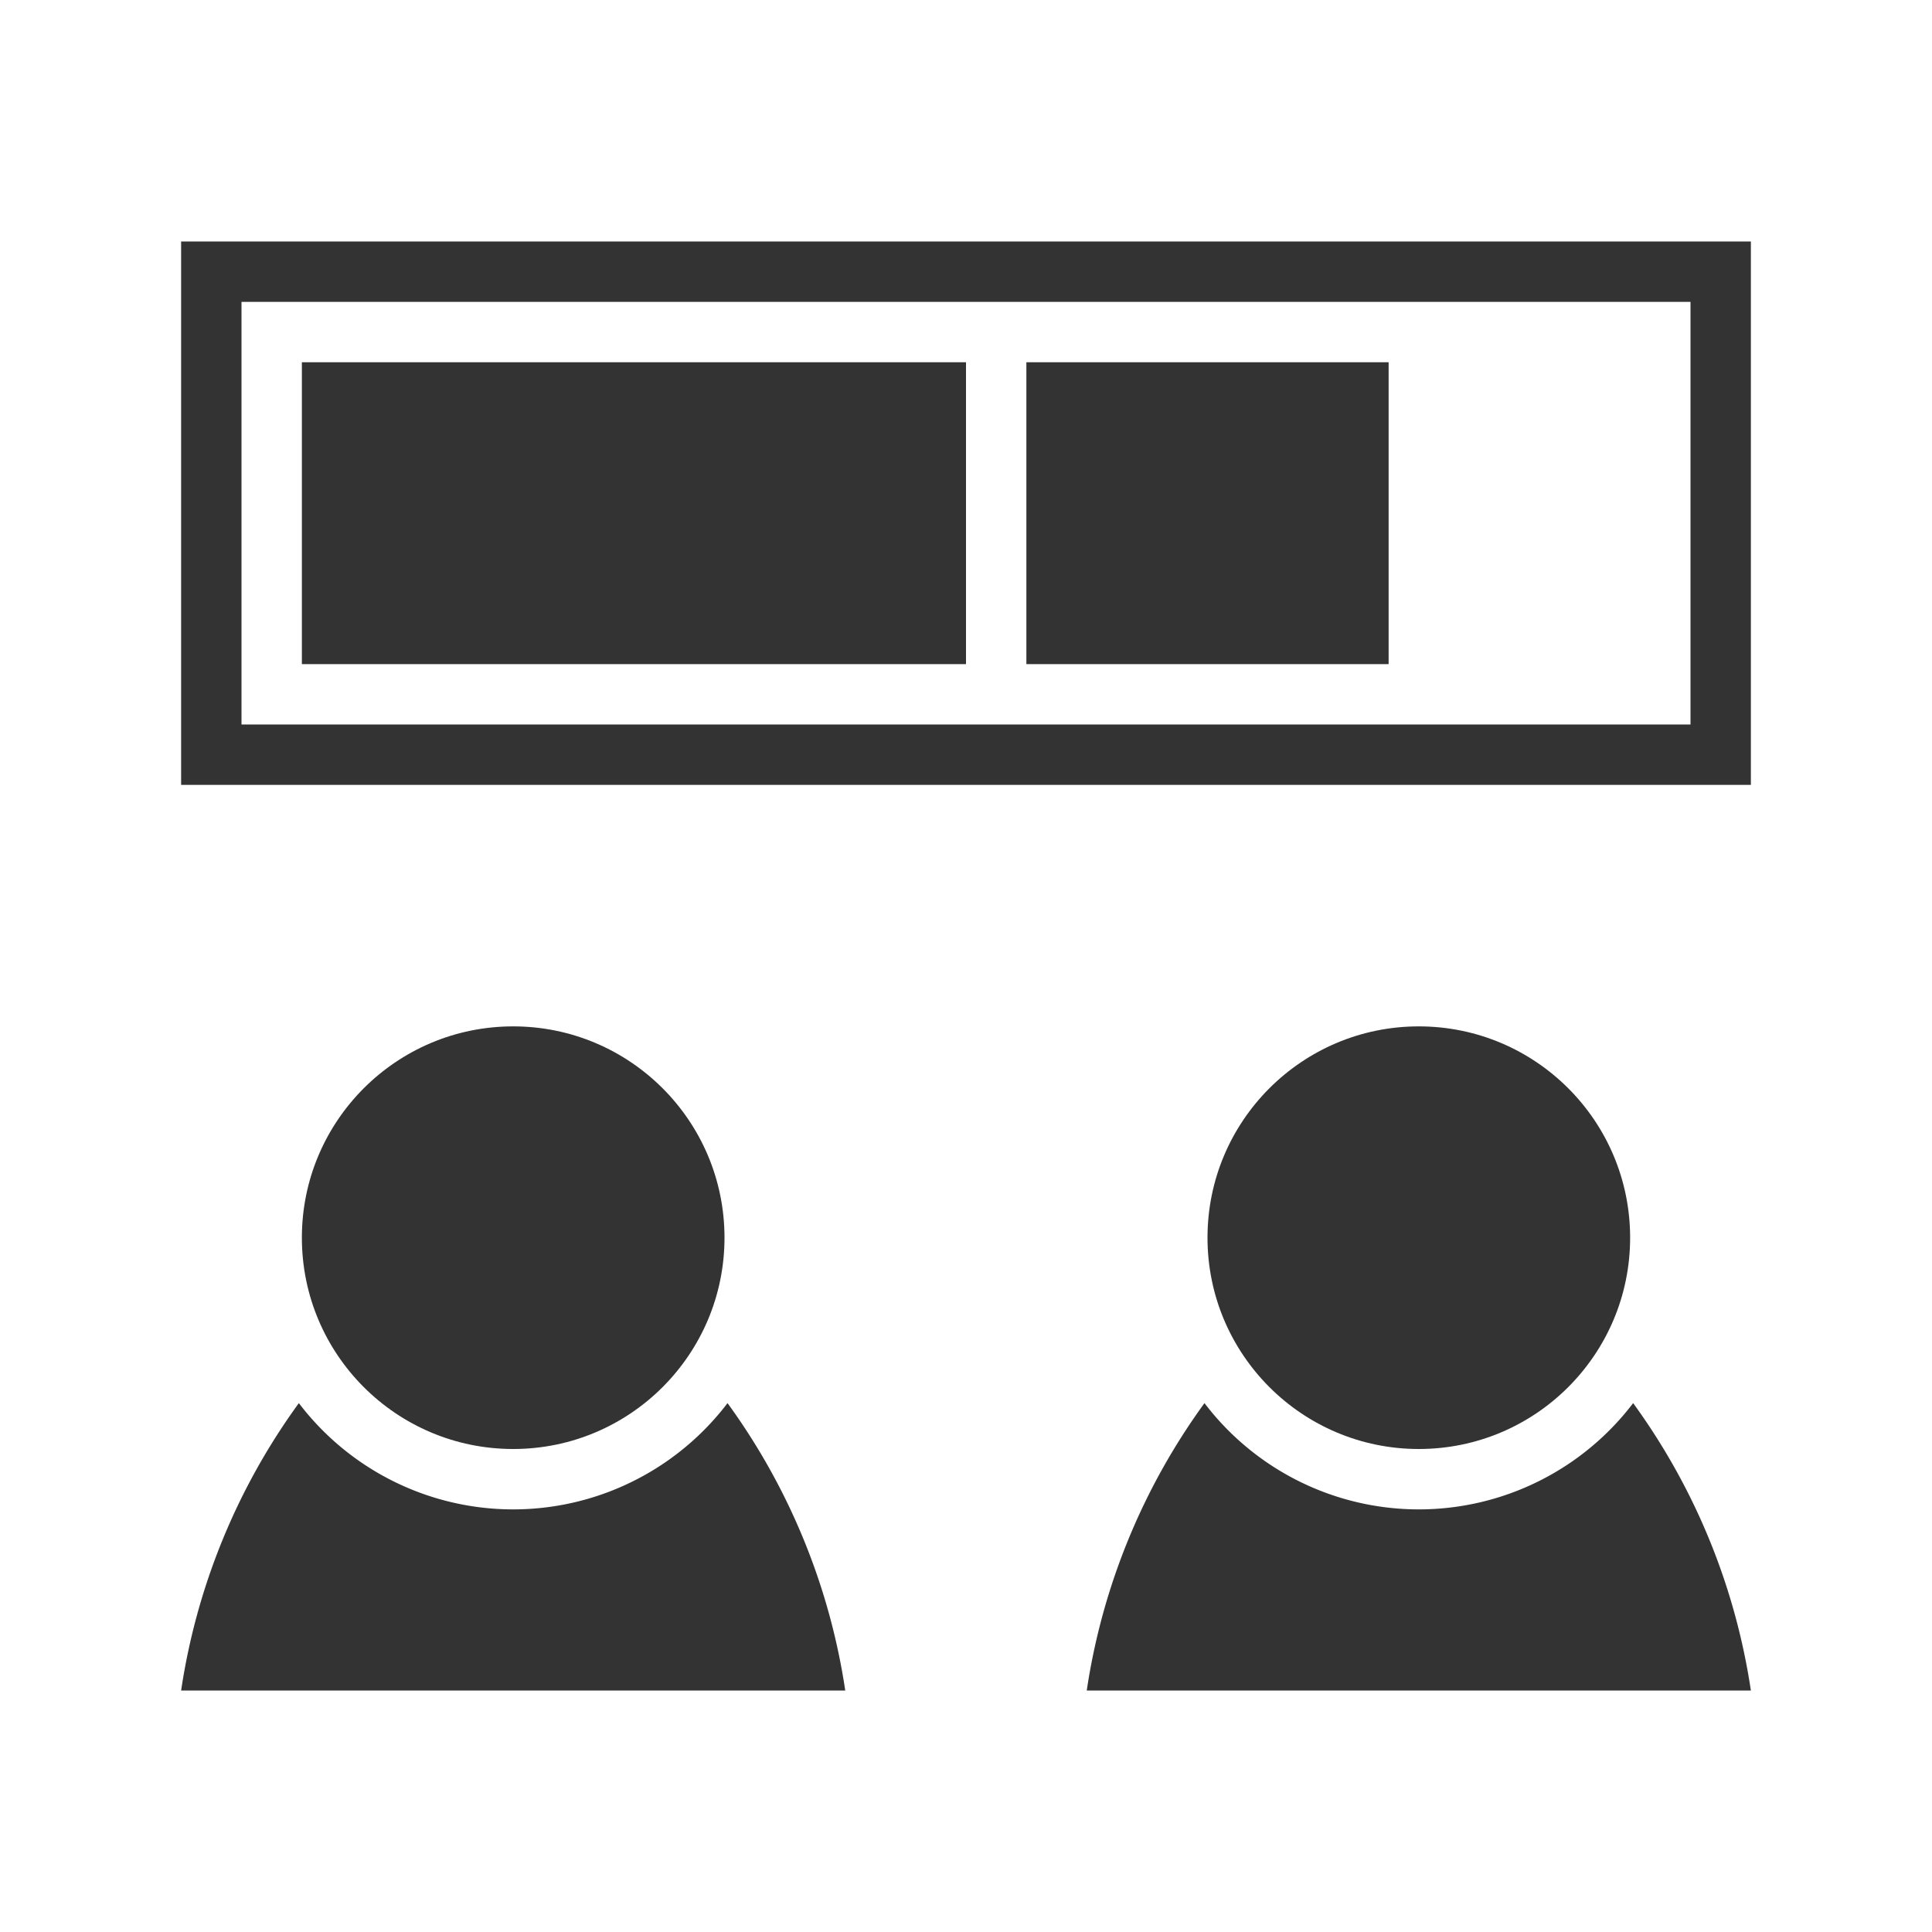 <svg id="Calque_1" data-name="Calque 1" xmlns="http://www.w3.org/2000/svg" width="32" height="32" viewBox="0 0 32 32"><title>consumers</title><path d="M28,5v7H4V5H28m1-1H3v9H29V4Z" fill="#333"/><rect x="5" y="6" width="11" height="5" fill="#333"/><rect x="17" y="6" width="6" height="5" fill="#333"/><circle cx="8.5" cy="20.5" r="3.5" fill="#333"/><path d="M12.05,23.24a4.46,4.46,0,0,1-7.1,0A10.8,10.8,0,0,0,3,28H14A10.8,10.8,0,0,0,12.05,23.24Z" fill="#333"/><circle cx="23.5" cy="20.5" r="3.5" fill="#333"/><path d="M27.05,23.24a4.46,4.46,0,0,1-7.1,0A10.8,10.8,0,0,0,18,28H29A10.8,10.8,0,0,0,27.05,23.24Z" fill="#333"/></svg>